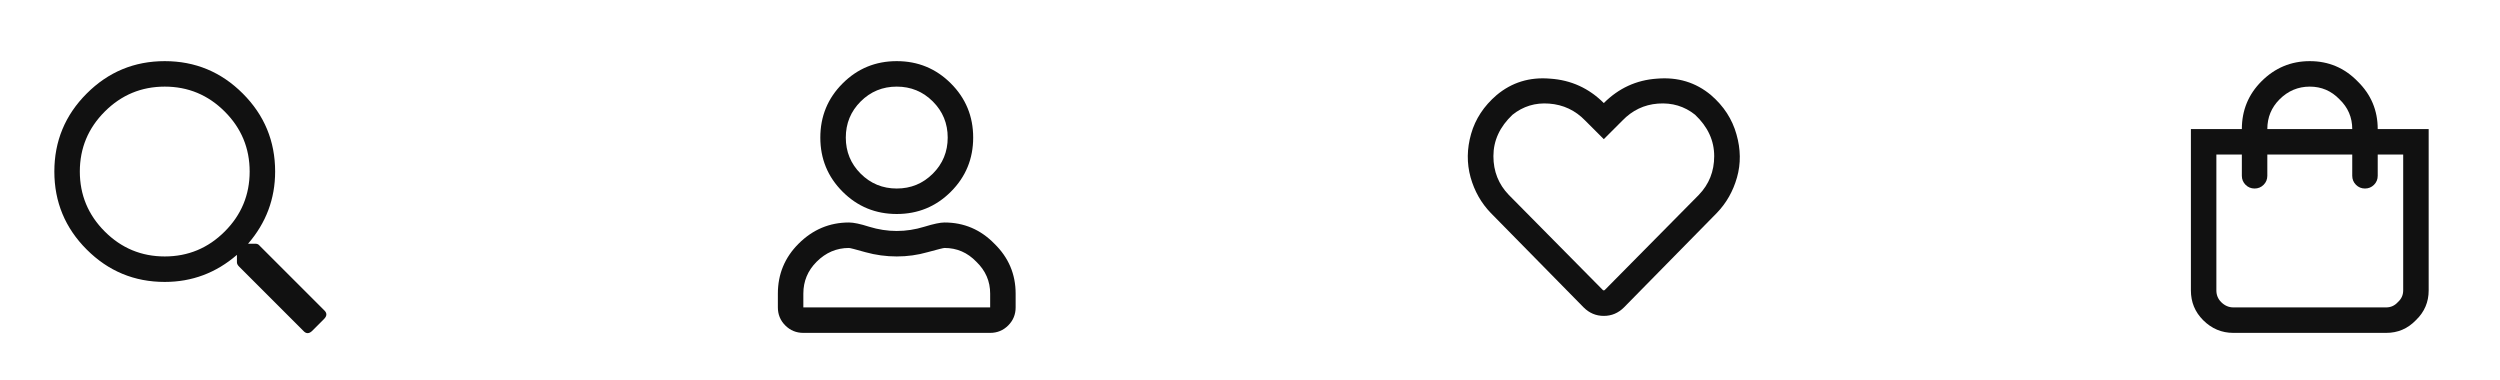 <svg width="184" height="28" viewBox="0 0 184 28" fill="none" xmlns="http://www.w3.org/2000/svg">
<path d="M23.844 22.82C24.079 23.029 24.079 23.25 23.844 23.484L22.985 24.344C22.75 24.578 22.529 24.578 22.321 24.344L17.594 19.617C17.49 19.513 17.438 19.409 17.438 19.305V18.758C15.902 20.086 14.131 20.75 12.126 20.75C9.886 20.75 7.972 19.956 6.383 18.367C4.795 16.779 4 14.865 4 12.625C4 10.385 4.795 8.471 6.383 6.883C7.972 5.294 9.886 4.5 12.126 4.5C14.365 4.5 16.279 5.294 17.868 6.883C19.456 8.471 20.25 10.385 20.25 12.625C20.25 14.63 19.586 16.401 18.258 17.938H18.805C18.935 17.938 19.04 17.99 19.118 18.094L23.844 22.82ZM7.711 17.039C8.935 18.263 10.407 18.875 12.126 18.875C13.844 18.875 15.316 18.263 16.54 17.039C17.764 15.815 18.375 14.344 18.375 12.625C18.375 10.906 17.764 9.435 16.54 8.211C15.316 6.987 13.844 6.375 12.126 6.375C10.407 6.375 8.935 6.987 7.711 8.211C6.487 9.435 5.875 10.906 5.875 12.625C5.875 14.344 6.487 15.815 7.711 17.039Z" fill="#111111"/>
<path d="M69.516 16.375C70.948 16.375 72.172 16.896 73.188 17.938C74.23 18.953 74.751 20.177 74.751 21.609V22.625C74.751 23.146 74.568 23.588 74.204 23.953C73.839 24.318 73.396 24.5 72.876 24.5H59.126C58.605 24.5 58.162 24.318 57.797 23.953C57.433 23.588 57.251 23.146 57.251 22.625V21.609C57.251 20.177 57.758 18.953 58.774 17.938C59.816 16.896 61.053 16.375 62.485 16.375C62.823 16.375 63.318 16.479 63.969 16.688C64.646 16.896 65.323 17 66.001 17C66.678 17 67.355 16.896 68.032 16.688C68.709 16.479 69.204 16.375 69.516 16.375ZM72.876 22.625V21.609C72.876 20.698 72.537 19.917 71.86 19.266C71.209 18.588 70.428 18.25 69.516 18.25C69.438 18.25 69.021 18.354 68.266 18.562C67.537 18.771 66.782 18.875 66.001 18.875C65.219 18.875 64.451 18.771 63.696 18.562C62.967 18.354 62.563 18.25 62.485 18.25C61.573 18.25 60.779 18.588 60.102 19.266C59.451 19.917 59.126 20.698 59.126 21.609V22.625H72.876ZM69.985 14.109C68.891 15.203 67.563 15.75 66.001 15.75C64.438 15.75 63.11 15.203 62.016 14.109C60.922 13.016 60.376 11.688 60.376 10.125C60.376 8.562 60.922 7.234 62.016 6.141C63.11 5.047 64.438 4.5 66.001 4.5C67.563 4.5 68.891 5.047 69.985 6.141C71.079 7.234 71.626 8.562 71.626 10.125C71.626 11.688 71.079 13.016 69.985 14.109ZM68.657 7.469C67.928 6.74 67.042 6.375 66.001 6.375C64.959 6.375 64.073 6.74 63.344 7.469C62.615 8.198 62.251 9.083 62.251 10.125C62.251 11.167 62.615 12.052 63.344 12.781C64.073 13.51 64.959 13.875 66.001 13.875C67.042 13.875 67.928 13.51 68.657 12.781C69.386 12.052 69.751 11.167 69.751 10.125C69.751 9.083 69.386 8.198 68.657 7.469Z" fill="#111111"/>
<path d="M125.93 7C126.868 7.807 127.493 8.771 127.805 9.891C128.118 10.984 128.131 12.039 127.844 13.055C127.558 14.07 127.063 14.943 126.36 15.672L119.524 22.625C119.107 23.042 118.612 23.25 118.04 23.25C117.467 23.25 116.972 23.042 116.555 22.625L109.719 15.672C109.016 14.943 108.521 14.07 108.235 13.055C107.948 12.013 107.961 10.945 108.274 9.852C108.586 8.758 109.211 7.807 110.149 7C111.269 6.062 112.584 5.659 114.094 5.789C115.631 5.893 116.946 6.492 118.04 7.586C119.133 6.492 120.435 5.893 121.946 5.789C123.482 5.659 124.81 6.062 125.93 7ZM125.032 14.344C125.787 13.562 126.165 12.612 126.165 11.492C126.165 10.346 125.696 9.331 124.758 8.445C123.977 7.82 123.066 7.547 122.024 7.625C121.008 7.703 120.136 8.12 119.407 8.875L118.04 10.242L116.672 8.875C115.943 8.12 115.058 7.703 114.016 7.625C113 7.547 112.102 7.82 111.321 8.445C110.383 9.331 109.915 10.346 109.915 11.492C109.915 12.612 110.292 13.562 111.047 14.344L117.922 21.297C118 21.401 118.079 21.401 118.157 21.297L125.032 14.344Z" fill="#111111"/>
<path d="M175 9.5H178.75V21.375C178.75 22.234 178.438 22.963 177.813 23.562C177.214 24.188 176.485 24.5 175.625 24.5H164.375C163.516 24.5 162.774 24.188 162.149 23.562C161.55 22.963 161.25 22.234 161.25 21.375V9.5H165C165 8.12 165.482 6.948 166.446 5.984C167.435 4.995 168.62 4.5 170 4.5C171.381 4.5 172.553 4.995 173.516 5.984C174.506 6.948 175 8.12 175 9.5ZM172.188 7.312C171.589 6.688 170.86 6.375 170 6.375C169.141 6.375 168.399 6.688 167.774 7.312C167.175 7.911 166.875 8.641 166.875 9.5H173.125C173.125 8.641 172.813 7.911 172.188 7.312ZM176.875 21.375V11.375H175V12.938C175 13.198 174.909 13.419 174.727 13.602C174.545 13.784 174.323 13.875 174.063 13.875C173.803 13.875 173.581 13.784 173.399 13.602C173.217 13.419 173.125 13.198 173.125 12.938V11.375H166.875V12.938C166.875 13.198 166.784 13.419 166.602 13.602C166.42 13.784 166.198 13.875 165.938 13.875C165.678 13.875 165.456 13.784 165.274 13.602C165.092 13.419 165 13.198 165 12.938V11.375H163.125V21.375C163.125 21.713 163.243 22 163.477 22.234C163.737 22.495 164.037 22.625 164.375 22.625H175.625C175.964 22.625 176.25 22.495 176.485 22.234C176.745 22 176.875 21.713 176.875 21.375Z" fill="#111111"/>
</svg>
